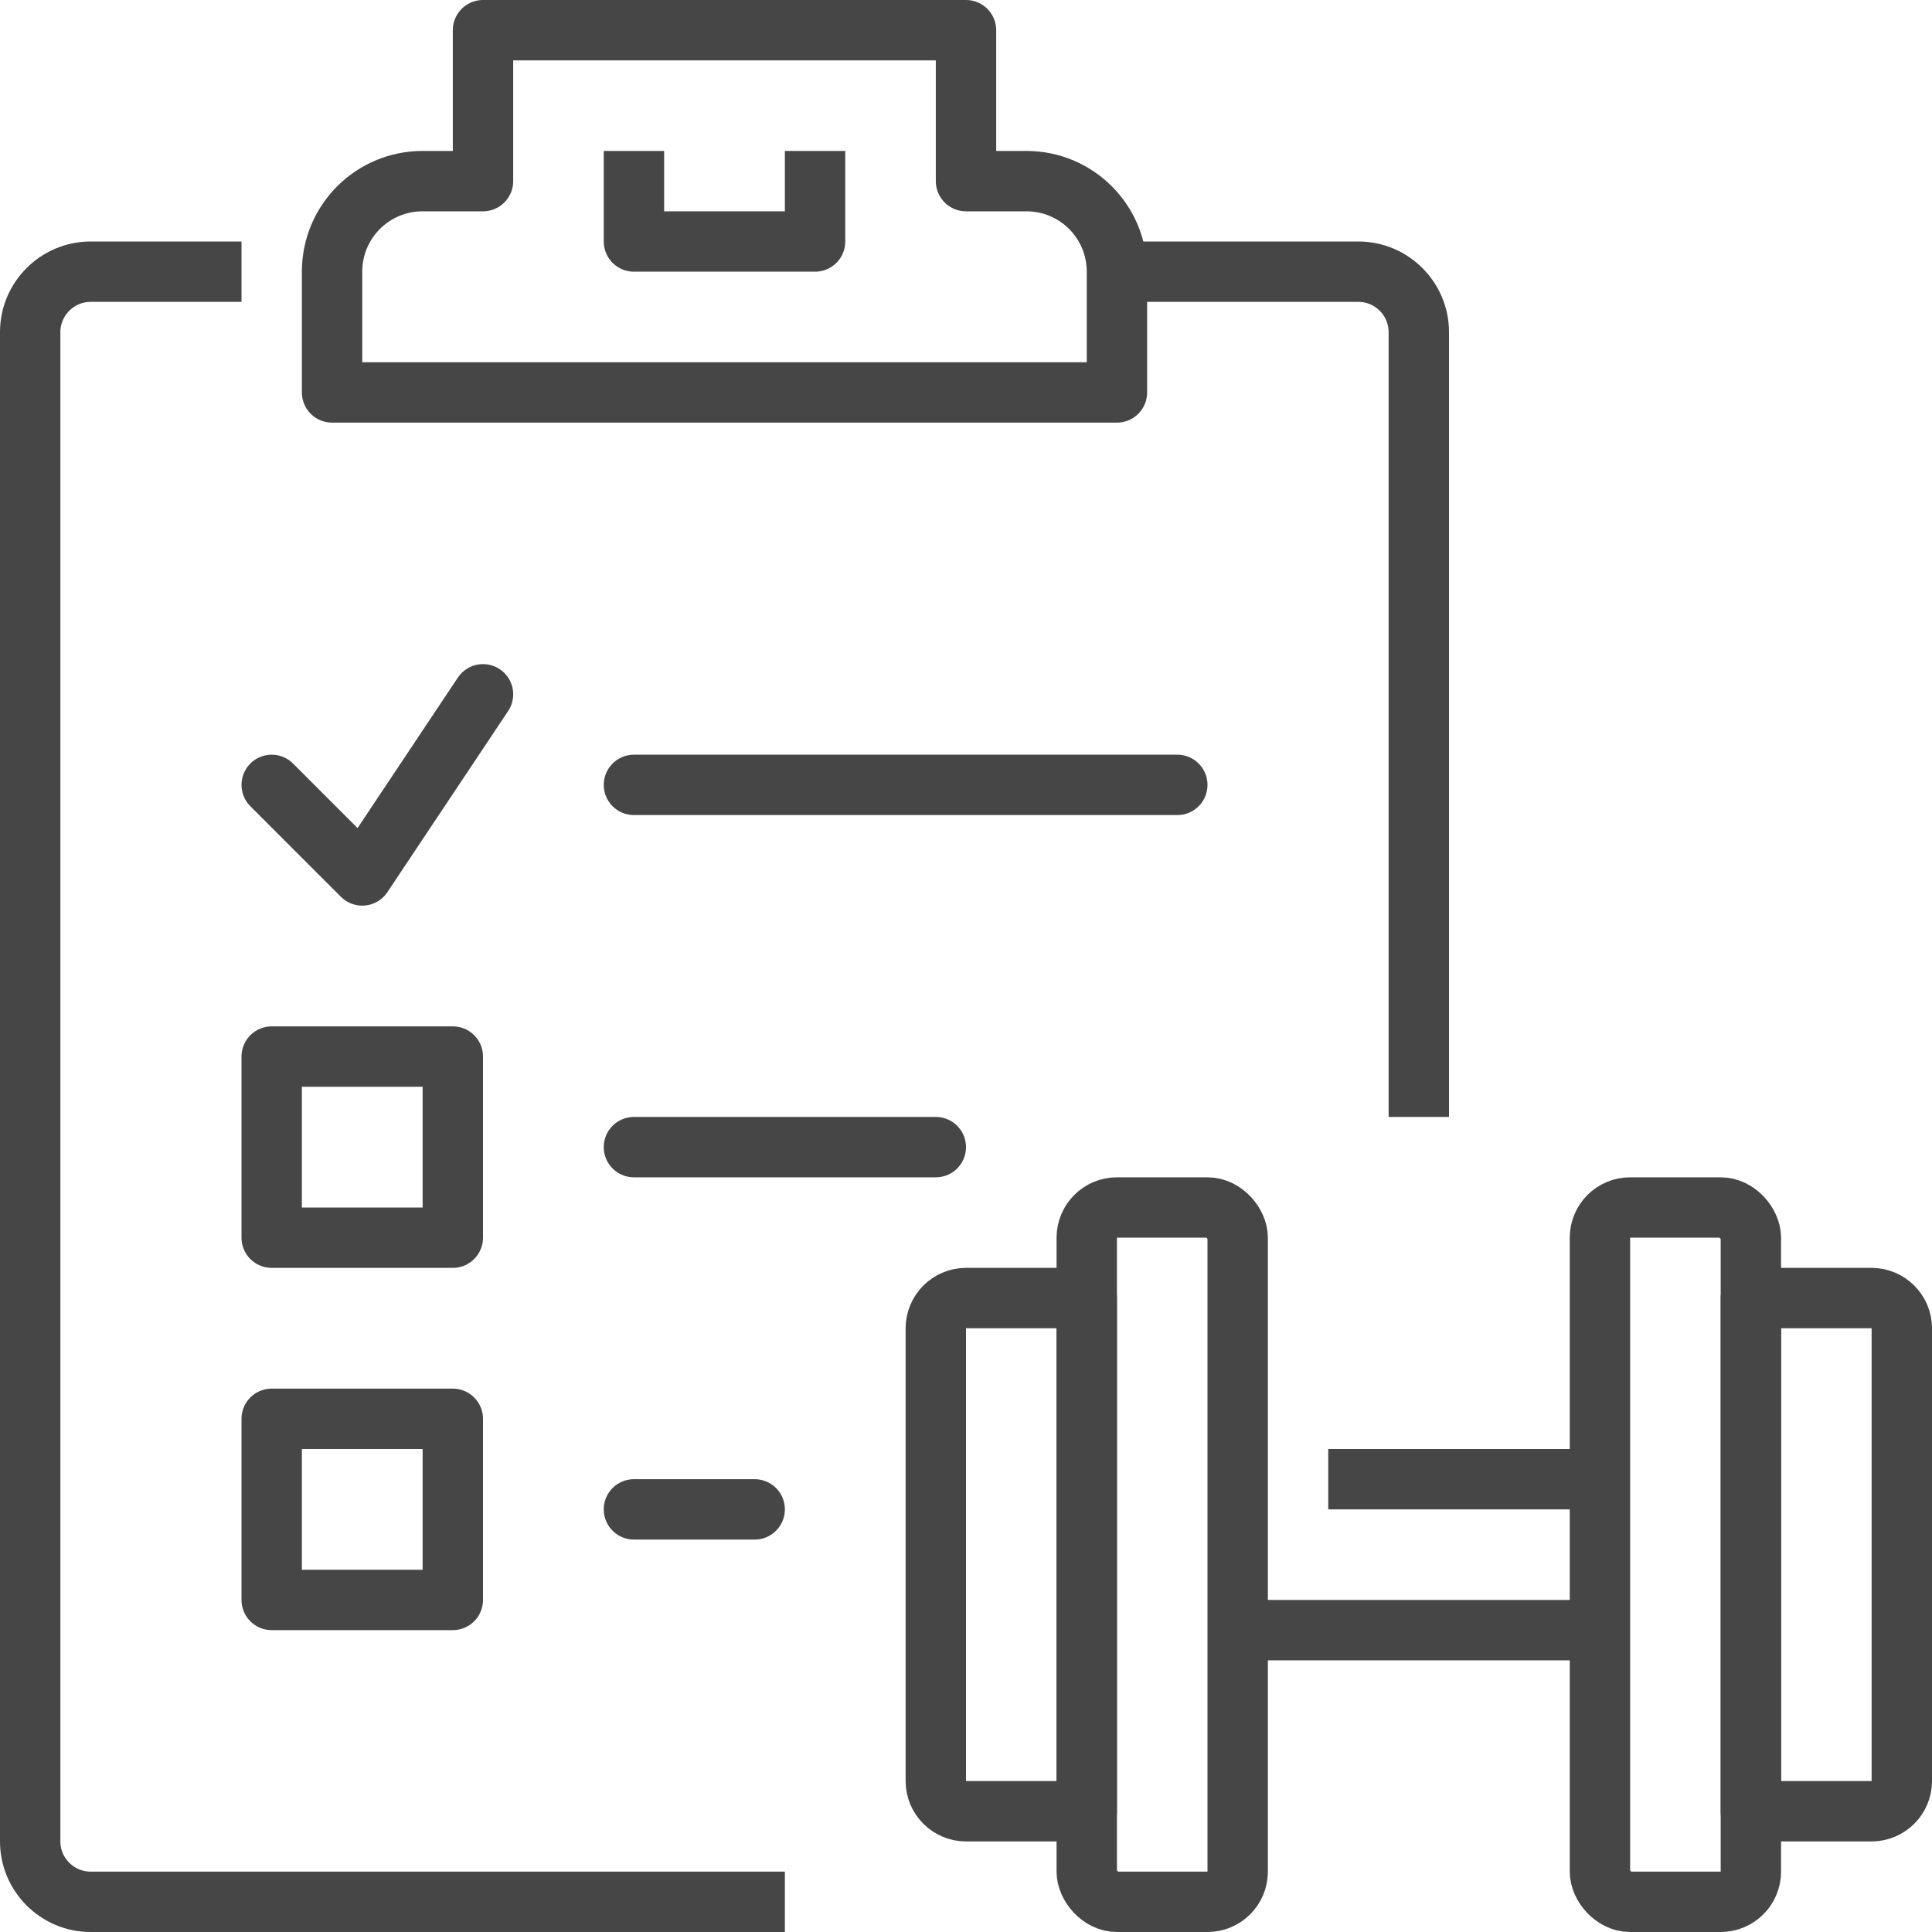<?xml version="1.0" encoding="UTF-8"?>
<svg id="Layer_2" data-name="Layer 2" xmlns="http://www.w3.org/2000/svg" viewBox="0 0 64 64">
  <defs>
    <style>
      .cls-1 {
        stroke-linecap: round;
      }

      .cls-1, .cls-2, .cls-3 {
        fill: none;
        stroke: #464646;
        stroke-linejoin: round;
        stroke-width: 2px;
      }

      .cls-3 {
        stroke-linecap: square;
      }
    </style>
  </defs>
  <g id="Capa_1" data-name="Capa 1">
    <g id="training_progress_plan" data-name="training progress plan">
      <g id="_Grupo_" data-name="&amp;lt;Grupo&amp;gt;">
        <g>
          <path class="cls-1" d="m37,13v-4c0-1.66-1.34-3-3-3h-2V1h-16v5h-2c-1.66,0-3,1.34-3,3v4h26Z"/>
          <polyline class="cls-3" points="21 6 21 8 27 8 27 6"/>
          <path class="cls-3" d="m25,63H3c-1.1,0-2-.9-2-2V11c0-1.1.9-2,2-2h4"/>
          <path class="cls-3" d="m38,9h7c1.1,0,2,.9,2,2v25"/>
        </g>
        <g>
          <rect class="cls-2" x="9" y="35" width="6" height="6"/>
          <rect class="cls-2" x="9" y="47" width="6" height="6"/>
          <polyline class="cls-1" points="9 26 12 29 16 23"/>
          <line class="cls-1" x1="21" y1="26" x2="39" y2="26"/>
          <line class="cls-1" x1="21" y1="38" x2="31" y2="38"/>
          <line class="cls-1" x1="21" y1="50" x2="25" y2="50"/>
        </g>
      </g>
      <g id="barbell">
        <path class="cls-1" d="m32,43h4v17h-4c-.55,0-1-.45-1-1v-15c0-.55.45-1,1-1Z"/>
        <rect class="cls-1" x="36" y="40" width="5" height="23" rx="1" ry="1"/>
        <path class="cls-1" d="m58,43h4c.55,0,1,.45,1,1v15c0,.55-.45,1-1,1h-4v-17h0Z"/>
        <rect class="cls-1" x="53" y="40" width="5" height="23" rx="1" ry="1"/>
        <line class="cls-1" x1="52" y1="54" x2="42" y2="54"/>
        <line class="cls-3" x1="45" y1="49" x2="52" y2="49"/>
      </g>
    </g>
  </g>
</svg>